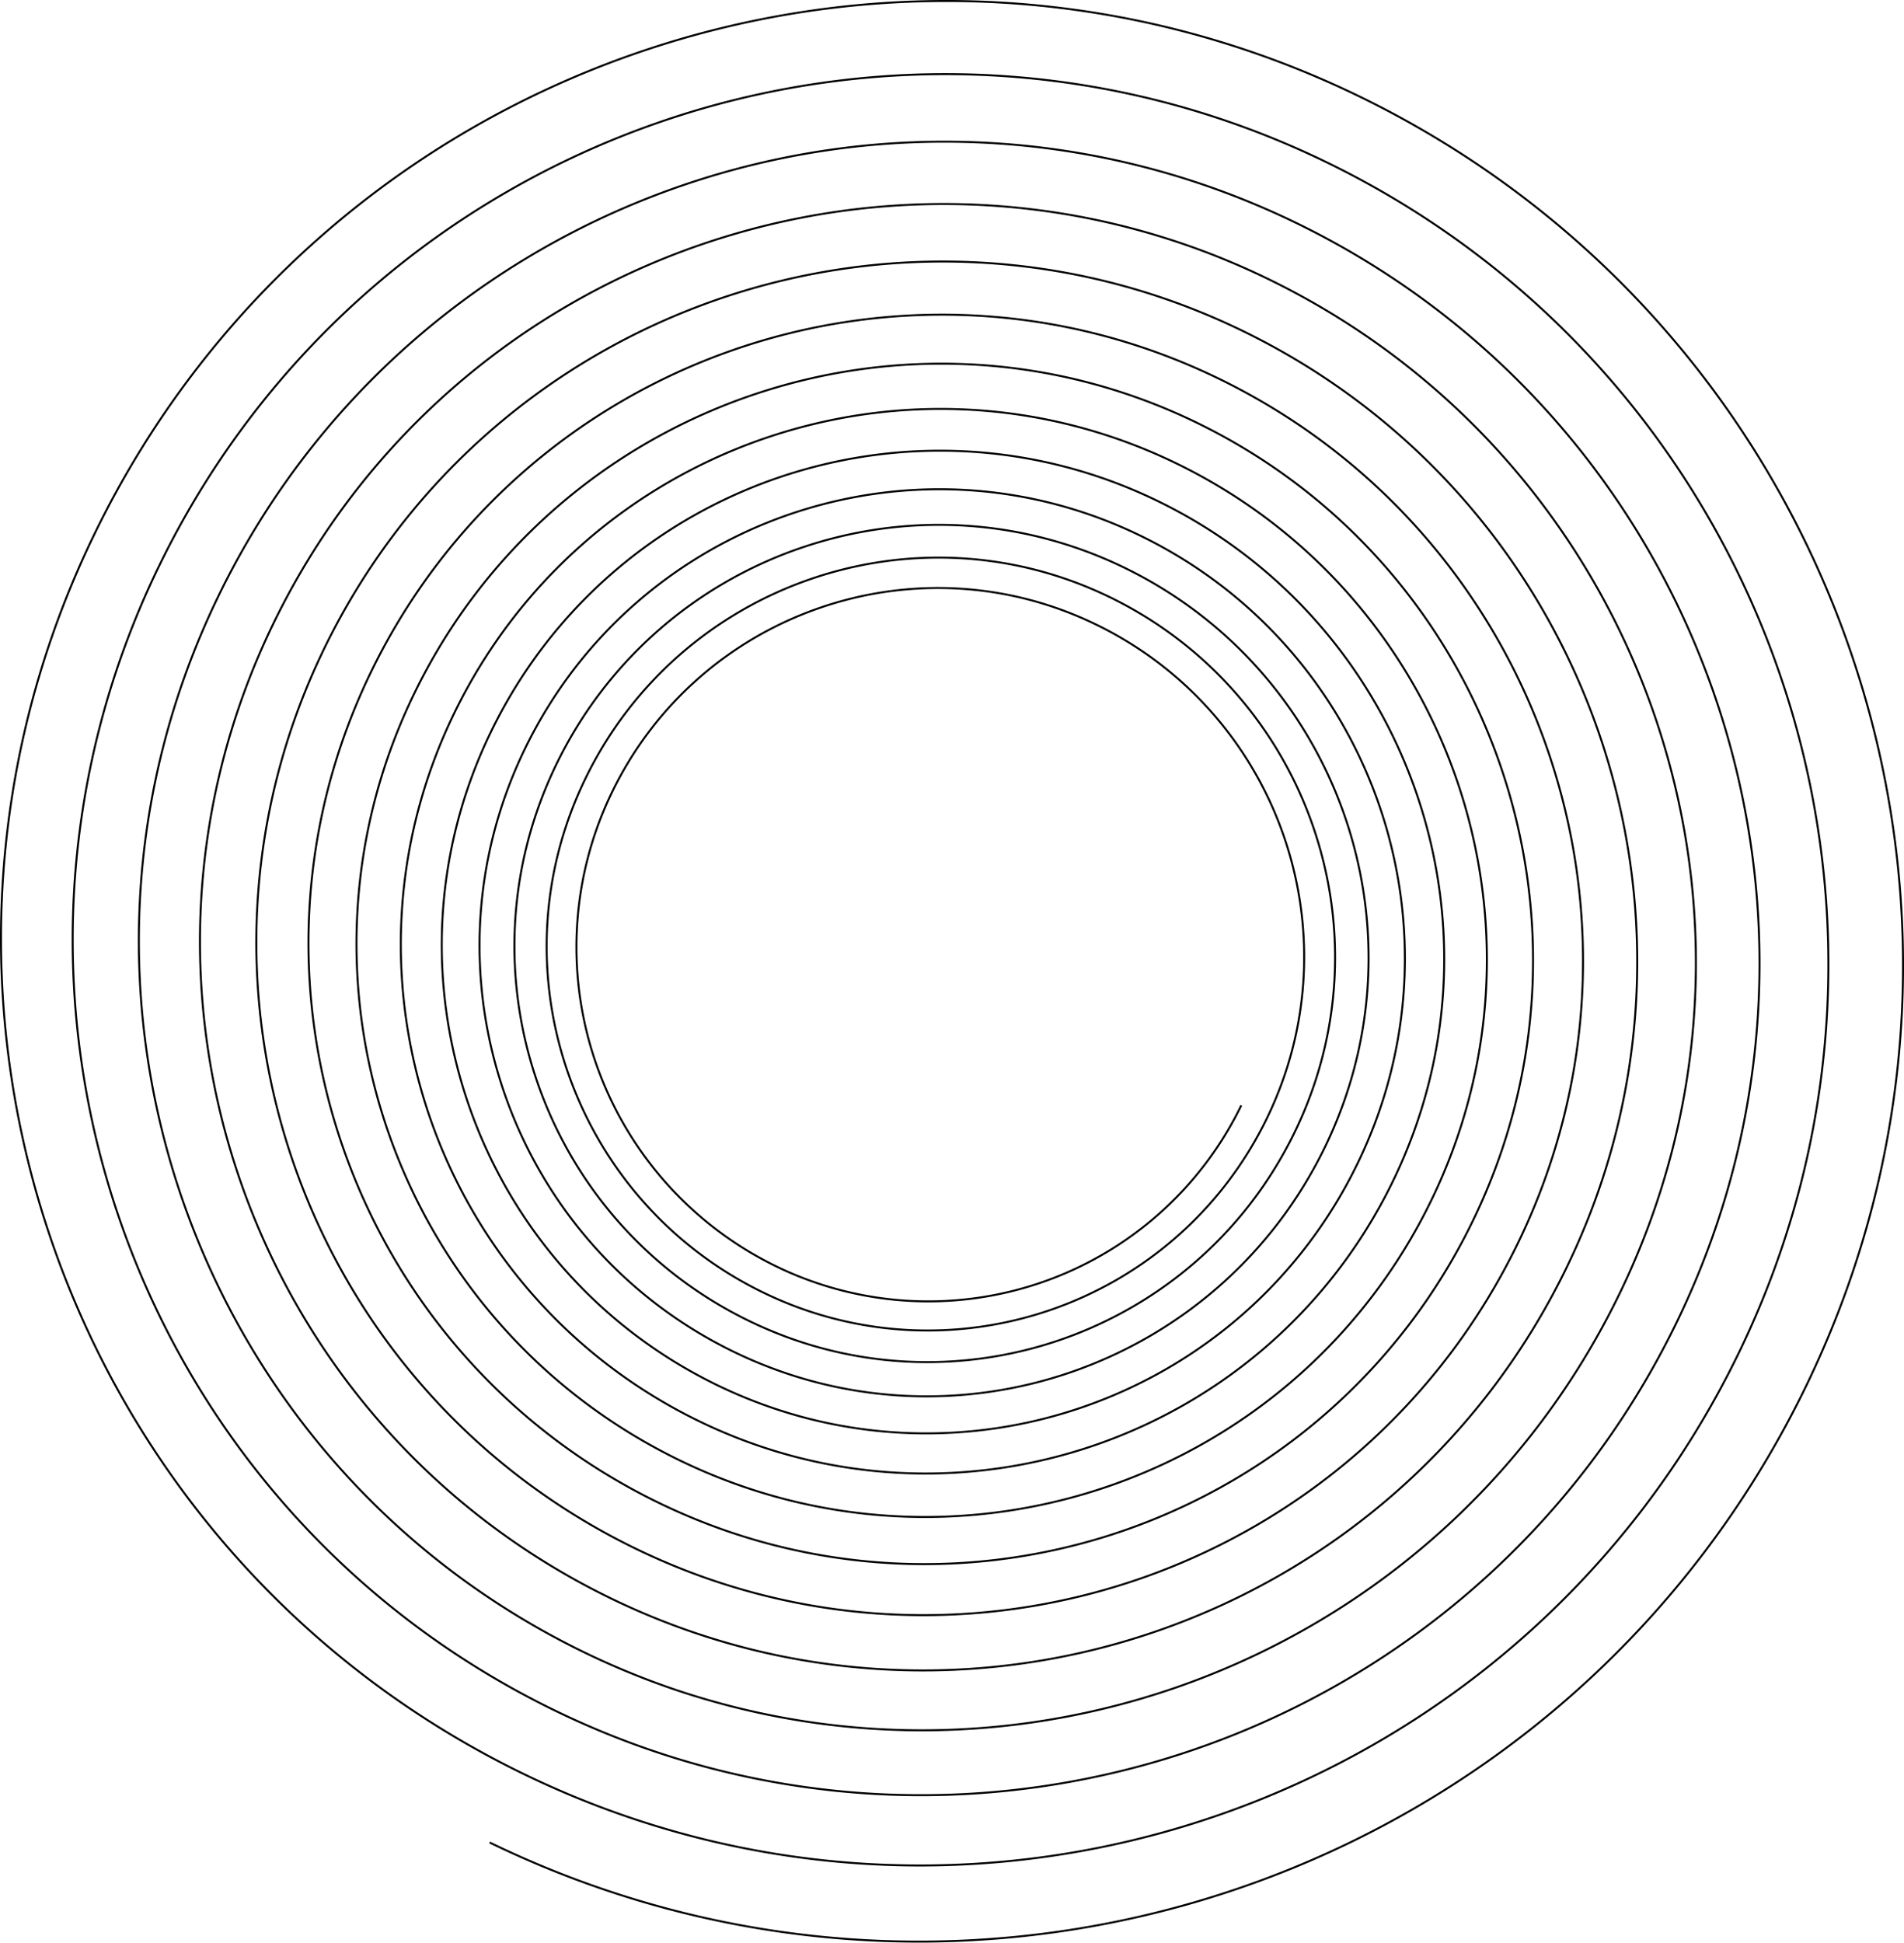 <svg xmlns="http://www.w3.org/2000/svg" viewBox="0 0 964.35 983.83"><defs><style>.cls-1{fill:none;stroke:#000;stroke-miterlimit:10;}</style></defs><g id="Layer_2" data-name="Layer 2"><g id="Layer_1-2" data-name="Layer 1"><path class="cls-1" d="M628.68,559.83a176.2,176.2,0,0,1-235.46,81.55A179.76,179.76,0,0,1,310,401.16C354.25,310,464,272,555.1,316.27c93,45.13,131.73,157.08,86.6,250-46.05,94.84-160.26,134.39-255.09,88.35-96.76-47-137.12-163.49-90.14-260.25,47.92-98.71,166.8-139.88,265.51-92,100.71,48.9,142.71,170.17,93.82,270.88C605.92,676.07,482.19,718.93,379.44,669,274.62,618.15,230.9,491.92,281.79,387.1c51.92-106.94,180.7-151.54,287.64-99.62,109.11,53,154.61,184.35,101.64,293.46C617,692.24,483,738.67,371.68,684.63,258.13,629.5,210.76,492.75,265.89,379.19,322.14,263.33,461.66,215,577.51,271.26,695.71,328.64,745,471,687.62,589.17,629.08,709.76,483.86,760.05,363.28,701.51c-123-59.73-174.34-207.88-114.61-330.9C309.61,245.1,460.75,192.75,586.26,253.69c128,62.16,181.45,216.36,119.29,344.41C642.12,728.74,484.81,783.22,354.17,719.8,220.89,655.09,165.31,494.6,230,361.32c66-136,229.76-192.68,365.73-126.67C734.46,302,792.32,469.05,725,607.77,656.26,749.3,485.83,808.32,344.31,739.61c-144.39-70.1-204.61-244-134.51-388.35C281.31,204,458.7,142.51,606,214,756.29,287,819,468,746,618.25,671.57,771.57,486.94,835.52,333.62,761.08,177.2,685.14,112,496.77,187.9,340.35c77.48-159.58,269.65-226.14,429.23-148.66,162.81,79,230.71,275.1,151.67,437.91C688.16,795.7,488.14,865,322,784.33,152.58,702.06,81.9,498,164.17,328.54c83.94-172.88,292.13-245,465-161.06,176.38,85.63,250,298,164.31,474.41-87.36,180-304,255-484,167.64-183.58-89.13-260.15-310.21-171-493.79C229.4,128.45,455,50.33,642.24,141.26c191.08,92.77,270.77,322.87,178,514C725.6,850.15,490.85,931.46,295.9,836.82,97,740.26,14.07,500.76,110.63,301.88,209.14,99,453.48,14.35,656.38,112.85c207,100.51,293.35,349.79,192.85,556.79-102.54,211.19-356.86,299.28-568,196.74C65.72,761.78-24.14,502.32,80.46,286.86,187.18,67,451.89-24.64,671.71,82.08,896,191,989.5,461,880.62,685.28,769.55,914.07,494,1009.5,265.23,898.42,31.82,785.09-65.54,504,47.78,270.58,163.4,32.45,450.17-66.88,688.31,48.74c243,118,344.28,410.52,226.33,653.47C794.3,950.07,495.82,1053.45,248,933.12"/></g></g></svg>
